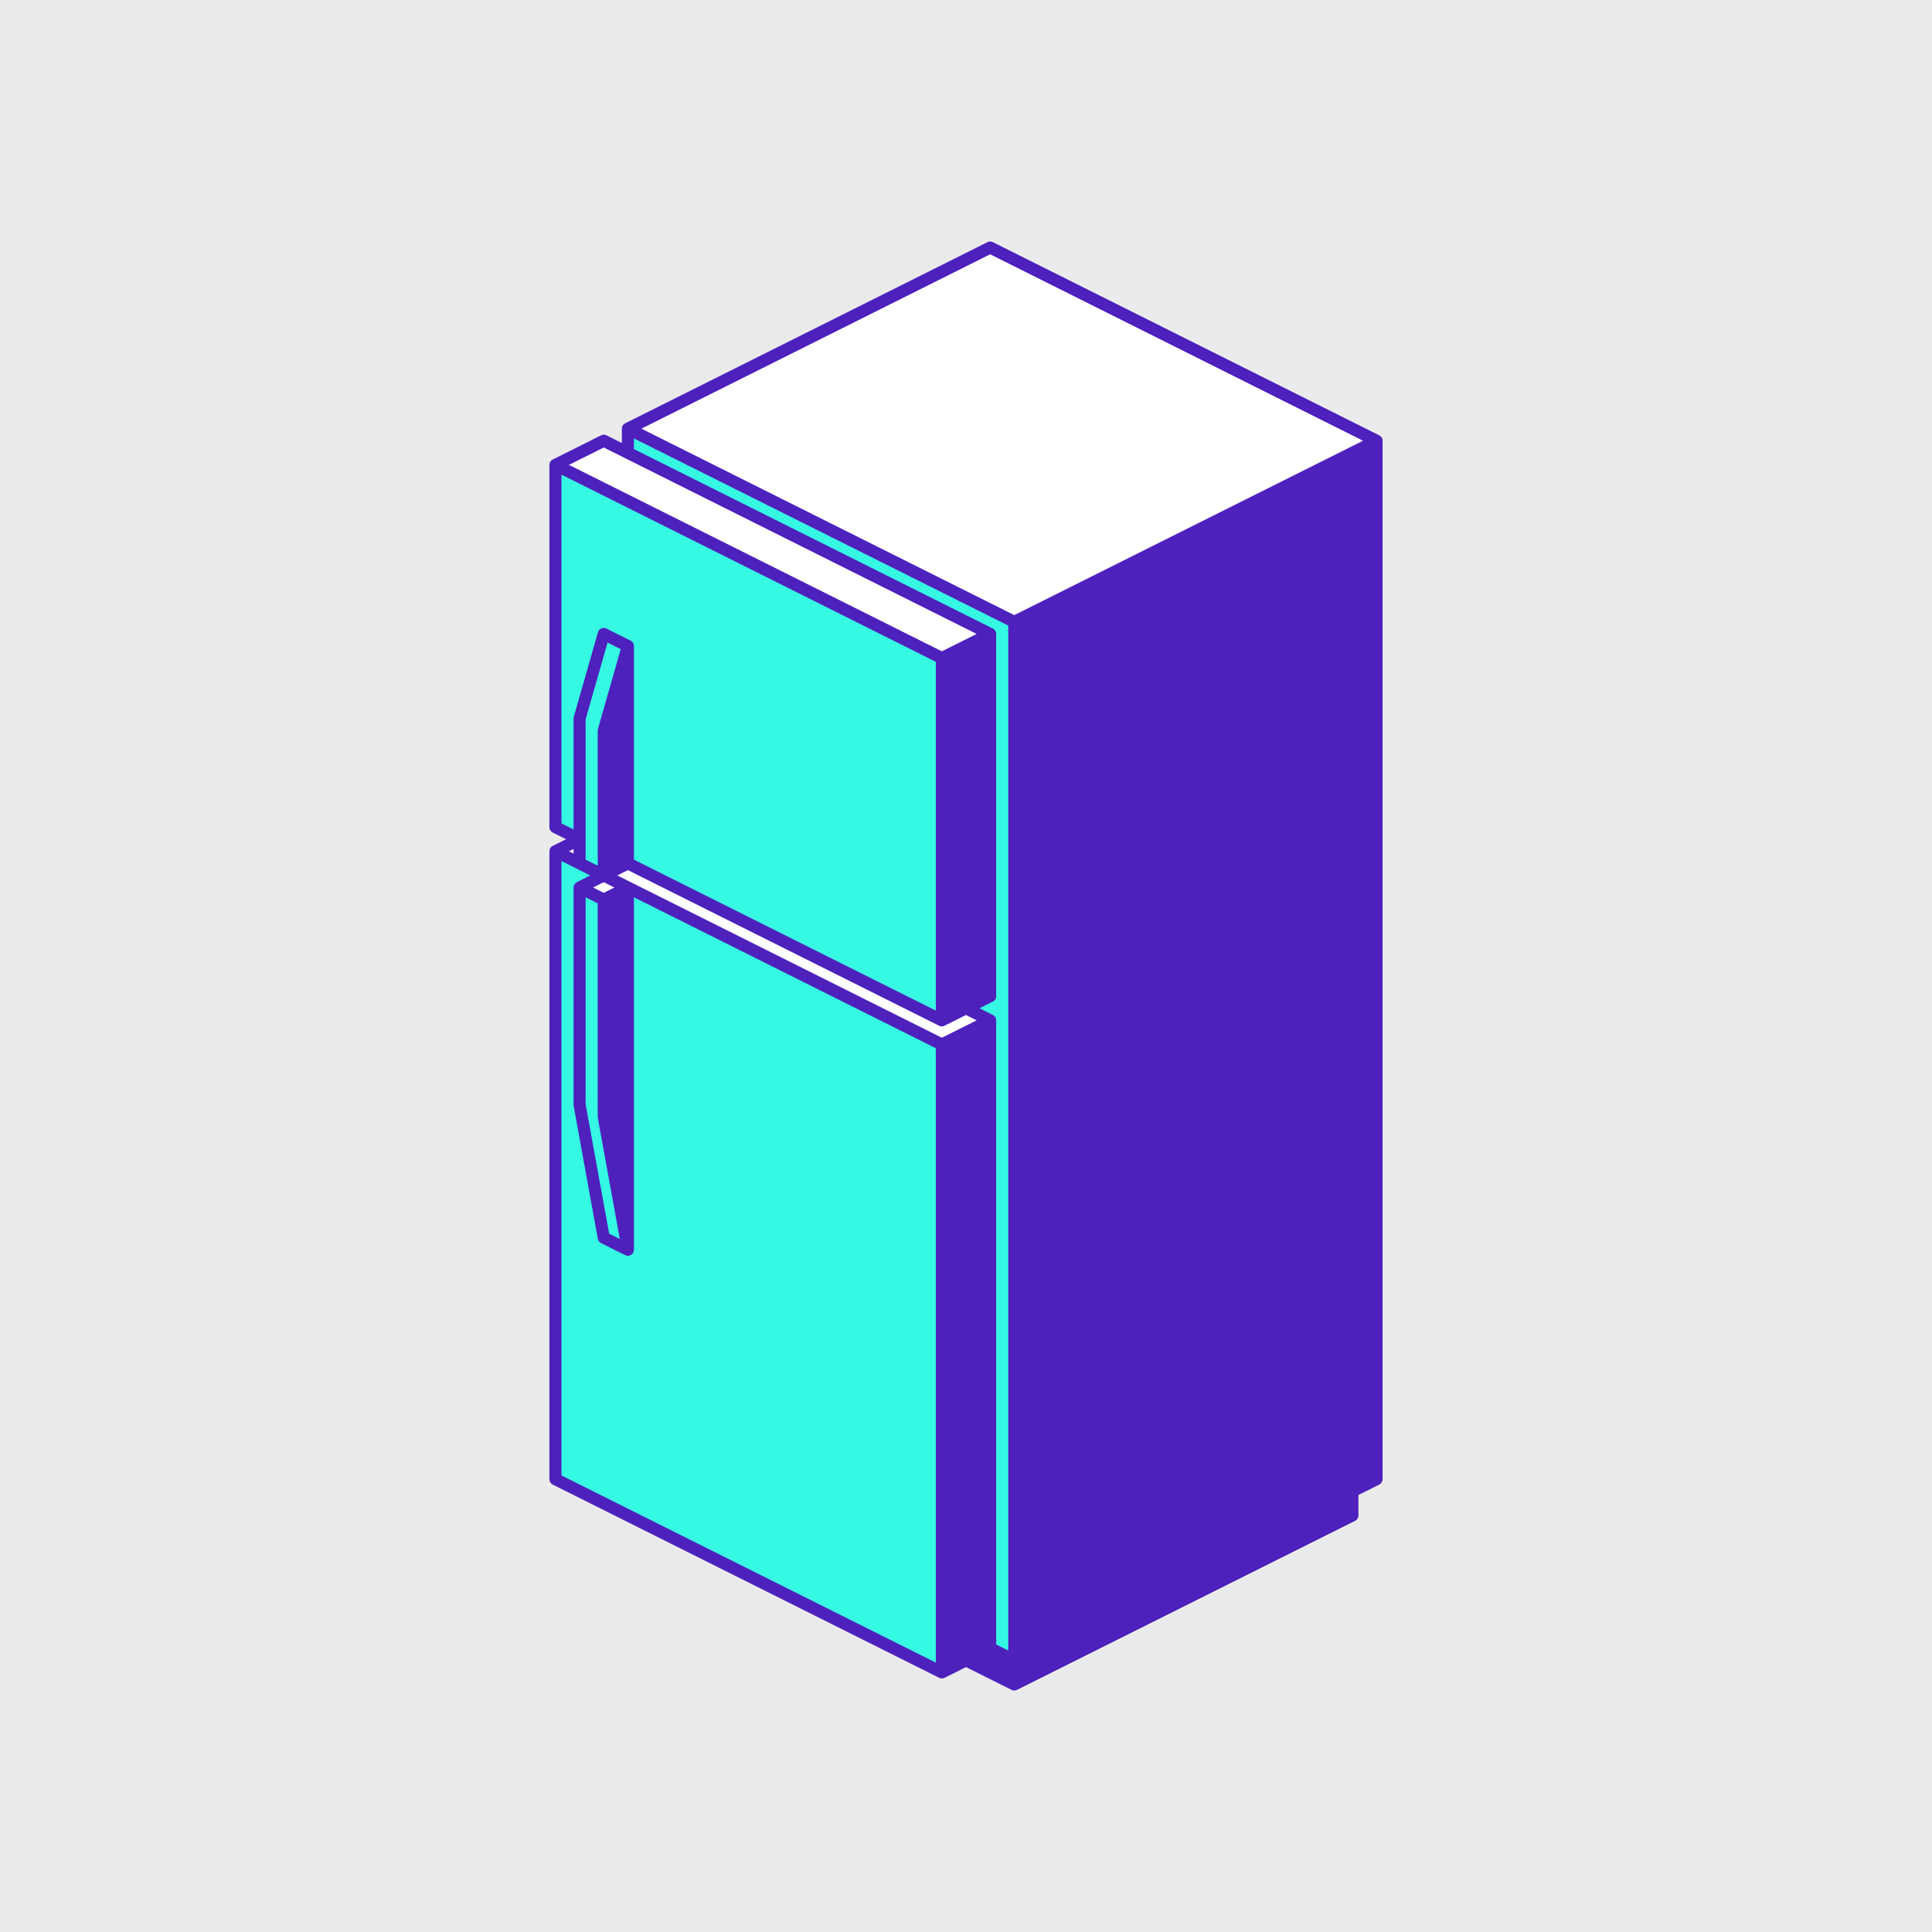 <?xml version="1.0" encoding="UTF-8"?>
<svg xmlns="http://www.w3.org/2000/svg" xmlns:xlink="http://www.w3.org/1999/xlink" width="3200" height="3200"
     viewBox="0 0 3200 3200">
    <rect x="-320" y="-320" width="3840" height="3840" fill="rgb(92.188%, 92.188%, 92.188%)" fill-opacity="1"/>
    <path fill-rule="evenodd" fill="rgb(100%, 100%, 100%)" fill-opacity="1"
          d="M 1000 1450 L 960 1470 L 1000 1490 L 1040 1470 L 1560 1730 L 1640 1690 L 1600 1670 L 1560 1690 L 960 1390 L 920 1410 Z M 1000 730 L 920 770 L 1560 1090 L 1640 1050 Z M 1640 410 L 1040 710 L 1680 1030 L 2280 730 L 1640 410 "/>
    <path fill-rule="evenodd" fill="rgb(20.801%, 97.656%, 89.062%)" fill-opacity="1"
          d="M 1560 1730 L 1040 1470 L 1000 1490 L 960 1470 L 1000 1450 L 920 1410 L 920 2450 L 1560 2770 Z M 1680 1030 L 1040 710 L 1040 750 L 1640 1050 L 1640 1650 L 1600 1670 L 1640 1690 L 1640 2730 L 1680 2750 Z M 960 1390 L 960 1430 L 1000 1450 L 1000 1410 L 1560 1690 L 1560 1090 L 920 770 L 920 1370 L 960 1390 "/>
    <path fill-rule="evenodd" fill="rgb(30.589%, 12.889%, 73.631%)" fill-opacity="1"
          d="M 1035.551 701.051 C 1035.461 701.09 1035.379 701.129 1035.289 701.18 L 1035.23 701.211 L 1035.211 701.219 L 1035.16 701.25 L 1035.141 701.262 L 1035.09 701.289 L 1035.059 701.301 L 1035.02 701.328 L 1034.98 701.352 L 1034.949 701.371 C 1034.129 701.852 1033.398 702.43 1032.77 703.102 L 1032.738 703.121 L 1032.699 703.16 L 1032.691 703.18 L 1032.648 703.219 L 1032.629 703.238 L 1032.602 703.281 L 1032.57 703.309 L 1032.539 703.34 L 1032.512 703.371 L 1032.488 703.398 L 1032.469 703.422 L 1032.461 703.441 L 1032.441 703.461 L 1032.398 703.5 L 1032.391 703.512 L 1032.34 703.57 L 1032.34 703.578 L 1032.289 703.629 C 1032.25 703.68 1032.219 703.719 1032.18 703.762 L 1032.141 703.82 L 1032.09 703.879 L 1032.039 703.949 L 1031.988 704.012 L 1031.969 704.039 L 1031.949 704.07 L 1031.922 704.102 L 1031.898 704.141 L 1031.871 704.172 L 1031.852 704.199 L 1031.82 704.238 L 1031.809 704.262 L 1031.762 704.328 L 1031.73 704.391 C 1031.68 704.461 1031.629 704.531 1031.59 704.602 L 1031.512 704.719 L 1031.488 704.738 L 1031.461 704.789 L 1031.449 704.82 L 1031.422 704.859 L 1031.41 704.891 L 1031.379 704.93 L 1031.359 704.961 L 1031.34 704.988 L 1031.328 705.02 L 1031.32 705.039 L 1031.301 705.059 L 1031.289 705.09 L 1031.281 705.109 L 1031.27 705.129 L 1031.238 705.191 L 1031.191 705.262 L 1031.148 705.34 C 1031.141 705.359 1031.129 705.391 1031.121 705.41 L 1031.078 705.488 L 1031.039 705.559 L 1031 705.641 L 1030.961 705.719 L 1030.93 705.801 L 1030.891 705.871 L 1030.879 705.91 C 1030.5 706.738 1030.238 707.629 1030.109 708.551 L 1030.102 708.602 L 1030.09 708.68 L 1030.078 708.77 L 1030.07 708.801 C 1030.059 708.922 1030.039 709.051 1030.031 709.18 L 1030.031 709.289 L 1030.02 709.328 L 1030.02 709.43 L 1030.012 709.469 L 1030.012 709.68 L 1030 709.711 L 1030 709.91 C 1030 709.941 1030 709.969 1030 710 L 1030 733.82 L 1004.469 721.059 C 1001.66 719.648 998.344 719.648 995.527 721.059 L 915.547 761.051 C 915.461 761.09 915.375 761.129 915.293 761.18 L 915.234 761.211 L 915.215 761.219 L 915.16 761.25 L 915.137 761.262 L 915.09 761.289 L 915.059 761.301 L 915.02 761.328 L 914.984 761.352 L 914.945 761.371 C 914.133 761.852 913.402 762.43 912.766 763.102 L 912.746 763.121 L 912.703 763.16 L 912.688 763.18 L 912.629 763.238 L 912.598 763.281 L 912.57 763.309 L 912.543 763.34 L 912.512 763.371 L 912.492 763.398 L 912.473 763.422 L 912.457 763.441 L 912.387 763.512 L 912.344 763.57 L 912.336 763.578 L 912.289 763.629 C 912.254 763.68 912.219 763.719 912.184 763.762 L 912.09 763.879 L 912.039 763.949 L 911.992 764.012 L 911.973 764.039 L 911.945 764.07 L 911.922 764.102 L 911.898 764.141 L 911.871 764.172 L 911.855 764.199 L 911.824 764.238 L 911.809 764.262 L 911.766 764.328 L 911.727 764.391 C 911.676 764.461 911.633 764.531 911.586 764.602 L 911.547 764.66 L 911.504 764.719 L 911.492 764.738 L 911.465 764.789 L 911.449 764.82 L 911.422 764.859 L 911.406 764.891 L 911.383 764.93 L 911.363 764.961 L 911.344 764.988 L 911.332 765.02 L 911.32 765.039 L 911.305 765.059 L 911.289 765.09 L 911.266 765.129 L 911.234 765.191 L 911.195 765.262 L 911.152 765.34 C 911.141 765.359 911.129 765.391 911.113 765.41 L 911.074 765.488 L 911.035 765.559 L 911 765.641 L 910.965 765.719 L 910.926 765.801 L 910.891 765.871 L 910.875 765.91 C 910.5 766.738 910.238 767.629 910.105 768.551 L 910.098 768.602 L 910.086 768.68 L 910.074 768.77 L 910.074 768.801 C 910.059 768.922 910.043 769.051 910.035 769.18 L 910.031 769.211 L 910.027 769.27 L 910.023 769.289 L 910.023 769.328 L 910.02 769.352 L 910.02 769.379 L 910.016 769.41 L 910.016 769.469 L 910.012 769.512 L 910.012 769.559 L 910.008 769.59 L 910.008 769.648 L 910.004 769.68 L 910.004 769.82 L 910 769.84 L 910 769.91 C 910 769.941 910 769.969 910 770 L 910 1370 C 910 1373.789 912.141 1377.25 915.527 1378.941 L 937.641 1390 L 915.547 1401.051 C 915.461 1401.09 915.375 1401.129 915.293 1401.18 L 915.234 1401.211 L 915.215 1401.219 L 915.16 1401.25 L 915.137 1401.262 L 915.09 1401.289 L 915.059 1401.309 L 915.02 1401.328 L 914.984 1401.352 L 914.945 1401.371 C 914.133 1401.852 913.402 1402.43 912.766 1403.102 L 912.746 1403.121 L 912.703 1403.16 L 912.688 1403.18 L 912.629 1403.238 L 912.598 1403.281 L 912.57 1403.309 L 912.543 1403.34 L 912.512 1403.371 L 912.492 1403.398 L 912.473 1403.422 L 912.457 1403.441 L 912.438 1403.449 L 912.398 1403.5 L 912.387 1403.512 L 912.344 1403.57 L 912.336 1403.578 L 912.289 1403.629 C 912.254 1403.68 912.219 1403.719 912.184 1403.762 L 912.09 1403.879 L 912.039 1403.949 L 911.992 1404.012 L 911.973 1404.039 L 911.945 1404.07 L 911.922 1404.102 L 911.898 1404.141 L 911.871 1404.172 L 911.855 1404.199 L 911.824 1404.238 L 911.809 1404.262 L 911.766 1404.328 L 911.727 1404.391 C 911.676 1404.461 911.633 1404.531 911.586 1404.602 L 911.547 1404.66 L 911.504 1404.719 L 911.492 1404.738 L 911.465 1404.789 L 911.449 1404.82 L 911.422 1404.859 L 911.406 1404.891 L 911.383 1404.93 L 911.363 1404.961 L 911.344 1404.988 L 911.332 1405.02 L 911.32 1405.039 L 911.305 1405.059 L 911.289 1405.09 L 911.266 1405.129 L 911.234 1405.191 L 911.195 1405.262 L 911.152 1405.34 C 911.141 1405.359 911.129 1405.391 911.113 1405.41 L 911.074 1405.488 L 911.035 1405.559 L 911 1405.641 L 910.965 1405.719 L 910.926 1405.801 L 910.891 1405.871 L 910.875 1405.91 C 910.5 1406.738 910.238 1407.629 910.105 1408.551 L 910.098 1408.602 L 910.086 1408.68 L 910.074 1408.77 L 910.074 1408.801 C 910.059 1408.922 910.043 1409.051 910.035 1409.18 L 910.031 1409.211 L 910.027 1409.27 L 910.023 1409.289 L 910.023 1409.328 L 910.02 1409.352 L 910.02 1409.379 L 910.016 1409.41 L 910.016 1409.469 L 910.012 1409.512 L 910.012 1409.559 L 910.008 1409.59 L 910.008 1409.648 L 910.004 1409.68 L 910.004 1409.82 L 910 1409.84 L 910 1409.91 C 910 1409.941 910 1409.969 910 1410 L 910 2450 C 910 2453.789 912.141 2457.25 915.527 2458.945 L 1555.5 2778.934 C 1555.898 2779.133 1556.301 2779.301 1556.711 2779.445 L 1556.922 2779.516 L 1556.988 2779.539 L 1557.02 2779.547 L 1557.07 2779.562 L 1557.09 2779.57 L 1557.148 2779.586 L 1557.172 2779.594 L 1557.25 2779.613 L 1557.301 2779.629 L 1557.32 2779.637 L 1557.379 2779.648 L 1557.398 2779.656 L 1557.449 2779.672 L 1557.48 2779.676 L 1557.559 2779.695 L 1557.629 2779.715 L 1557.711 2779.734 L 1557.789 2779.754 L 1557.84 2779.762 C 1558.25 2779.855 1558.66 2779.918 1559.078 2779.957 L 1559.109 2779.961 L 1559.191 2779.969 L 1559.27 2779.973 L 1559.352 2779.98 L 1559.43 2779.984 L 1559.512 2779.988 L 1559.578 2779.992 L 1559.66 2779.992 L 1559.711 2779.996 L 1559.82 2779.996 L 1559.871 2780 L 1560.141 2780 L 1560.18 2779.996 L 1560.289 2779.996 L 1560.34 2779.992 L 1560.422 2779.992 L 1560.488 2779.988 L 1560.57 2779.984 L 1560.648 2779.98 L 1560.73 2779.973 L 1560.809 2779.969 L 1560.891 2779.961 L 1560.922 2779.957 C 1561.34 2779.918 1561.75 2779.855 1562.16 2779.762 L 1562.211 2779.754 L 1562.289 2779.734 L 1562.371 2779.715 L 1562.441 2779.695 L 1562.52 2779.676 L 1562.602 2779.656 L 1562.68 2779.637 L 1562.699 2779.629 L 1562.75 2779.613 L 1562.828 2779.594 L 1562.852 2779.586 L 1562.91 2779.57 L 1562.93 2779.562 L 1562.98 2779.547 L 1563.012 2779.539 L 1563.059 2779.52 L 1563.078 2779.516 L 1563.289 2779.445 C 1563.699 2779.301 1564.102 2779.133 1564.5 2778.934 L 1600 2761.18 L 1675.531 2798.945 C 1678.34 2800.352 1681.66 2800.352 1684.469 2798.945 L 2244.469 2518.945 C 2247.859 2517.25 2250 2513.789 2250 2510 L 2250 2476.18 L 2284.469 2458.945 C 2287.859 2457.25 2290 2453.789 2290 2450 L 2290 729.68 L 2289.988 729.648 L 2289.988 729.469 L 2289.98 729.43 L 2289.98 729.289 L 2289.969 729.211 L 2289.969 729.18 C 2289.961 729.051 2289.941 728.922 2289.93 728.801 L 2289.922 728.77 L 2289.91 728.68 L 2289.898 728.602 L 2289.891 728.551 C 2289.762 727.629 2289.5 726.738 2289.121 725.91 L 2289.109 725.871 L 2289.07 725.801 L 2289.039 725.719 L 2289 725.641 L 2288.961 725.559 L 2288.922 725.488 L 2288.891 725.41 C 2288.871 725.391 2288.859 725.359 2288.852 725.34 L 2288.809 725.262 L 2288.77 725.199 L 2288.762 725.191 L 2288.73 725.129 L 2288.719 725.109 L 2288.711 725.09 L 2288.699 725.059 L 2288.68 725.039 L 2288.672 725.02 L 2288.66 724.988 L 2288.641 724.961 L 2288.621 724.93 L 2288.59 724.891 L 2288.578 724.859 L 2288.551 724.82 L 2288.539 724.789 L 2288.512 724.738 L 2288.5 724.719 L 2288.461 724.672 L 2288.449 724.66 L 2288.41 724.602 C 2288.371 724.531 2288.32 724.461 2288.281 724.391 L 2288.238 724.328 L 2288.191 724.262 L 2288.148 724.199 L 2288.129 724.172 L 2288.102 724.141 L 2288.078 724.102 L 2288.051 724.07 L 2288.031 724.039 L 2288.012 724.012 L 2287.98 723.969 L 2287.961 723.949 L 2287.922 723.898 L 2287.91 723.879 L 2287.859 723.82 L 2287.82 723.762 C 2287.781 723.719 2287.75 723.68 2287.711 723.629 L 2287.66 723.578 L 2287.609 723.512 L 2287.602 723.5 L 2287.559 723.461 L 2287.539 723.441 L 2287.531 723.422 L 2287.512 723.398 L 2287.488 723.371 L 2287.461 723.34 L 2287.43 723.309 L 2287.398 723.281 L 2287.371 723.238 L 2287.352 723.219 L 2287.309 723.18 L 2287.262 723.121 L 2287.238 723.102 C 2286.602 722.43 2285.871 721.852 2285.051 721.371 L 2285.02 721.352 L 2284.98 721.328 L 2284.941 721.301 L 2284.91 721.289 L 2284.859 721.262 L 2284.84 721.25 L 2284.789 721.219 L 2284.77 721.211 L 2284.711 721.18 C 2284.621 721.129 2284.539 721.09 2284.449 721.051 L 1644.469 401.059 C 1641.66 399.648 1638.34 399.648 1635.531 401.059 Z M 930 1426.18 L 930 2443.82 L 1550 2753.82 L 1550 1736.18 L 1050 1486.18 L 1050 2069.93 C 1050 2070.16 1050 2070.379 1049.98 2070.602 L 1049.98 2070.711 L 1049.969 2070.73 C 1049.969 2070.762 1049.969 2070.789 1049.969 2070.82 L 1049.961 2070.84 L 1049.961 2070.91 C 1049.801 2072.691 1049.172 2074.352 1048.18 2075.75 L 1048.16 2075.77 L 1048.141 2075.801 L 1048.129 2075.828 L 1048.109 2075.852 L 1048.102 2075.871 L 1048.09 2075.879 C 1047.738 2076.359 1047.34 2076.809 1046.91 2077.23 L 1046.879 2077.262 L 1046.828 2077.301 L 1046.82 2077.309 C 1046.801 2077.34 1046.77 2077.359 1046.75 2077.379 L 1046.738 2077.391 L 1046.699 2077.422 L 1046.621 2077.5 C 1045.172 2078.77 1043.352 2079.641 1041.328 2079.91 L 1041.262 2079.922 L 1041.238 2079.922 C 1041.211 2079.93 1041.18 2079.93 1041.148 2079.93 L 1041.141 2079.941 L 1041.07 2079.941 L 1041.039 2079.949 L 1040.98 2079.949 L 1040.898 2079.961 C 1040.859 2079.961 1040.828 2079.969 1040.789 2079.969 L 1040.73 2079.969 L 1040.68 2079.98 L 1040.648 2079.98 C 1040.621 2079.98 1040.59 2079.98 1040.559 2079.98 L 1040.539 2079.988 L 1040.461 2079.988 C 1038.672 2080.07 1036.949 2079.672 1035.441 2078.898 L 995.527 2058.941 C 992.715 2057.539 990.723 2054.891 990.16 2051.789 L 950.16 1831.789 C 950.055 1831.199 950 1830.602 950 1830 L 950 1469.84 L 950.004 1469.82 L 950.004 1469.68 L 950.008 1469.648 L 950.008 1469.59 L 950.012 1469.559 L 950.012 1469.512 L 950.016 1469.469 L 950.016 1469.41 L 950.02 1469.379 L 950.02 1469.352 L 950.023 1469.328 L 950.023 1469.289 L 950.031 1469.211 L 950.035 1469.18 C 950.043 1469.051 950.059 1468.922 950.074 1468.801 L 950.074 1468.77 L 950.086 1468.68 L 950.098 1468.602 L 950.105 1468.551 C 950.238 1467.629 950.5 1466.738 950.875 1465.91 L 950.891 1465.871 L 950.926 1465.801 L 950.965 1465.719 L 951 1465.641 L 951.035 1465.559 L 951.074 1465.488 L 951.113 1465.41 C 951.129 1465.391 951.141 1465.359 951.152 1465.34 L 951.195 1465.262 L 951.227 1465.199 L 951.234 1465.191 L 951.266 1465.129 L 951.289 1465.09 L 951.305 1465.059 L 951.32 1465.039 L 951.332 1465.02 L 951.344 1464.988 L 951.363 1464.961 L 951.383 1464.93 L 951.406 1464.891 L 951.422 1464.859 L 951.449 1464.82 L 951.465 1464.789 L 951.492 1464.738 L 951.504 1464.719 L 951.539 1464.672 L 951.586 1464.602 C 951.633 1464.531 951.676 1464.461 951.727 1464.391 L 951.766 1464.328 L 951.809 1464.262 L 951.855 1464.199 L 951.871 1464.172 L 951.898 1464.141 L 951.922 1464.102 L 951.945 1464.07 L 951.973 1464.039 L 951.992 1464.012 L 952.023 1463.969 L 952.039 1463.949 L 952.078 1463.898 L 952.09 1463.879 L 952.184 1463.762 C 952.219 1463.719 952.254 1463.68 952.289 1463.629 L 952.336 1463.578 L 952.387 1463.512 L 952.398 1463.5 L 952.438 1463.449 L 952.457 1463.441 L 952.473 1463.422 L 952.492 1463.398 L 952.512 1463.371 L 952.543 1463.34 L 952.57 1463.309 L 952.598 1463.281 L 952.629 1463.238 L 952.766 1463.102 C 953.402 1462.43 954.133 1461.852 954.945 1461.371 L 954.984 1461.352 L 955.02 1461.328 L 955.059 1461.309 L 955.09 1461.289 L 955.137 1461.262 L 955.16 1461.25 L 955.215 1461.219 L 955.234 1461.211 L 955.293 1461.18 C 955.375 1461.129 955.461 1461.09 955.547 1461.051 L 977.641 1450 Z M 1050 743.82 L 1644.449 1041.051 C 1644.539 1041.09 1644.621 1041.129 1644.711 1041.18 L 1644.77 1041.211 L 1644.789 1041.219 L 1644.84 1041.25 L 1644.859 1041.262 L 1644.91 1041.289 L 1644.941 1041.301 L 1644.98 1041.328 L 1645.02 1041.352 L 1645.051 1041.371 C 1645.289 1041.512 1645.52 1041.66 1645.75 1041.82 L 1645.828 1041.871 L 1645.891 1041.922 L 1645.969 1041.969 L 1646.039 1042.031 L 1646.102 1042.078 L 1646.172 1042.129 L 1646.238 1042.191 L 1646.309 1042.238 L 1646.379 1042.289 L 1646.441 1042.352 L 1646.512 1042.41 L 1646.57 1042.461 L 1646.641 1042.52 L 1646.699 1042.578 L 1646.77 1042.629 L 1646.828 1042.691 L 1646.891 1042.75 L 1646.949 1042.809 L 1647.02 1042.871 L 1647.078 1042.93 L 1647.141 1042.988 L 1647.199 1043.059 L 1647.301 1043.16 L 1647.309 1043.18 L 1647.352 1043.219 L 1647.371 1043.238 L 1647.398 1043.281 L 1647.43 1043.309 L 1647.461 1043.34 L 1647.488 1043.371 L 1647.512 1043.398 L 1647.531 1043.422 L 1647.539 1043.441 L 1647.559 1043.461 L 1647.602 1043.5 L 1647.609 1043.512 L 1647.66 1043.57 L 1647.66 1043.578 L 1647.711 1043.629 C 1647.75 1043.68 1647.781 1043.719 1647.82 1043.762 L 1647.859 1043.82 L 1647.91 1043.879 L 1647.961 1043.949 L 1648.012 1044.012 L 1648.031 1044.039 L 1648.051 1044.07 L 1648.078 1044.102 L 1648.102 1044.141 L 1648.129 1044.172 L 1648.148 1044.199 L 1648.18 1044.238 L 1648.191 1044.262 L 1648.238 1044.328 L 1648.281 1044.391 C 1648.32 1044.461 1648.371 1044.531 1648.41 1044.602 L 1648.488 1044.719 L 1648.512 1044.738 L 1648.539 1044.789 L 1648.551 1044.82 L 1648.578 1044.859 L 1648.59 1044.891 L 1648.621 1044.93 L 1648.641 1044.961 L 1648.66 1044.988 L 1648.672 1045.02 L 1648.68 1045.039 L 1648.699 1045.059 L 1648.711 1045.09 L 1648.719 1045.109 L 1648.73 1045.129 L 1648.77 1045.191 L 1648.809 1045.262 L 1648.852 1045.34 L 1648.891 1045.41 L 1648.922 1045.488 L 1648.961 1045.559 L 1649 1045.641 L 1649.039 1045.719 L 1649.07 1045.801 L 1649.109 1045.871 L 1649.141 1045.949 L 1649.18 1046.031 L 1649.211 1046.109 L 1649.238 1046.191 L 1649.281 1046.27 L 1649.309 1046.352 L 1649.34 1046.43 L 1649.371 1046.512 L 1649.398 1046.59 L 1649.43 1046.672 L 1649.461 1046.75 L 1649.488 1046.828 L 1649.512 1046.91 L 1649.539 1046.988 L 1649.559 1047.078 L 1649.59 1047.16 L 1649.609 1047.238 L 1649.641 1047.328 L 1649.66 1047.41 L 1649.68 1047.488 L 1649.699 1047.578 L 1649.719 1047.66 L 1649.738 1047.738 L 1649.762 1047.828 L 1649.781 1047.91 L 1649.801 1048 L 1649.809 1048.078 L 1649.828 1048.172 L 1649.852 1048.25 L 1649.859 1048.34 L 1649.879 1048.422 L 1649.891 1048.512 L 1649.898 1048.602 L 1649.91 1048.68 L 1649.922 1048.77 L 1649.941 1048.859 L 1649.941 1048.941 L 1649.949 1049.031 L 1649.961 1049.121 L 1649.969 1049.211 L 1649.969 1049.27 L 1649.98 1049.289 L 1649.98 1049.43 L 1649.988 1049.469 L 1649.988 1049.68 L 1650 1049.711 L 1650 1049.91 C 1650 1049.941 1650 1049.969 1650 1050 L 1650 1650 C 1650 1650.238 1649.988 1650.469 1649.98 1650.711 L 1649.969 1650.789 L 1649.961 1650.879 L 1649.949 1650.969 L 1649.941 1651.059 L 1649.941 1651.141 L 1649.922 1651.23 L 1649.91 1651.32 L 1649.898 1651.398 L 1649.891 1651.488 L 1649.879 1651.57 L 1649.859 1651.66 L 1649.852 1651.75 L 1649.828 1651.828 L 1649.809 1651.922 L 1649.801 1652 L 1649.781 1652.09 L 1649.762 1652.172 L 1649.738 1652.262 L 1649.719 1652.34 L 1649.699 1652.422 L 1649.68 1652.512 L 1649.66 1652.59 L 1649.641 1652.672 L 1649.609 1652.762 L 1649.59 1652.84 L 1649.559 1652.922 L 1649.539 1653.012 L 1649.512 1653.09 L 1649.488 1653.172 L 1649.461 1653.25 L 1649.43 1653.328 L 1649.398 1653.41 L 1649.371 1653.488 L 1649.34 1653.57 L 1649.309 1653.648 L 1649.281 1653.73 L 1649.238 1653.809 L 1649.211 1653.891 L 1649.18 1653.969 L 1649.141 1654.051 L 1649.109 1654.129 L 1649.07 1654.199 L 1649.039 1654.281 L 1649 1654.359 L 1648.961 1654.441 L 1648.922 1654.512 L 1648.891 1654.59 L 1648.852 1654.66 L 1648.809 1654.738 L 1648.77 1654.809 L 1648.719 1654.891 L 1648.68 1654.961 L 1648.641 1655.039 L 1648.59 1655.109 L 1648.551 1655.18 L 1648.512 1655.262 L 1648.461 1655.328 L 1648.422 1655.398 L 1648.32 1655.539 L 1648.27 1655.621 L 1648.23 1655.691 L 1648.18 1655.762 L 1648.129 1655.828 L 1648.078 1655.898 L 1648.031 1655.961 L 1647.98 1656.031 L 1647.922 1656.102 L 1647.871 1656.172 L 1647.82 1656.238 L 1647.762 1656.301 L 1647.711 1656.371 L 1647.66 1656.43 L 1647.602 1656.5 L 1647.539 1656.559 L 1647.488 1656.629 L 1647.43 1656.691 L 1647.371 1656.762 L 1647.309 1656.82 L 1647.262 1656.879 L 1647.199 1656.941 L 1647.141 1657.012 L 1647.078 1657.07 L 1647.02 1657.129 L 1646.949 1657.191 L 1646.891 1657.25 L 1646.828 1657.309 L 1646.77 1657.359 L 1646.699 1657.422 L 1646.641 1657.48 L 1646.57 1657.539 L 1646.512 1657.59 L 1646.441 1657.648 L 1646.379 1657.711 L 1646.309 1657.762 L 1646.238 1657.809 L 1646.172 1657.871 L 1646.102 1657.922 L 1646.039 1657.969 L 1645.969 1658.031 L 1645.891 1658.078 L 1645.828 1658.129 L 1645.75 1658.18 L 1645.609 1658.281 L 1645.539 1658.328 L 1645.469 1658.371 L 1645.391 1658.422 L 1645.32 1658.469 L 1645.238 1658.52 L 1645.172 1658.559 L 1645.09 1658.609 L 1645.02 1658.648 L 1644.941 1658.691 L 1644.859 1658.738 L 1644.789 1658.781 L 1644.711 1658.82 L 1644.629 1658.859 L 1644.551 1658.898 L 1644.469 1658.941 L 1622.359 1670 L 1644.449 1681.051 C 1644.539 1681.09 1644.621 1681.129 1644.711 1681.18 L 1644.77 1681.211 L 1644.789 1681.219 L 1644.84 1681.25 L 1644.859 1681.262 L 1644.91 1681.289 L 1644.941 1681.309 L 1644.98 1681.328 L 1645.02 1681.352 L 1645.051 1681.371 C 1645.121 1681.41 1645.18 1681.449 1645.238 1681.48 L 1645.32 1681.531 L 1645.391 1681.578 L 1645.469 1681.621 L 1645.539 1681.672 L 1645.609 1681.719 L 1645.75 1681.82 L 1645.828 1681.871 L 1645.891 1681.922 L 1645.969 1681.969 L 1646.039 1682.031 L 1646.102 1682.078 L 1646.172 1682.129 L 1646.238 1682.191 L 1646.309 1682.238 L 1646.379 1682.289 L 1646.441 1682.352 L 1646.512 1682.41 L 1646.57 1682.461 L 1646.641 1682.52 L 1646.699 1682.578 L 1646.77 1682.629 L 1646.828 1682.691 L 1646.891 1682.75 L 1646.949 1682.809 L 1647.02 1682.871 L 1647.078 1682.93 L 1647.141 1682.988 L 1647.199 1683.059 L 1647.301 1683.16 L 1647.309 1683.18 L 1647.352 1683.219 L 1647.371 1683.238 L 1647.398 1683.281 L 1647.43 1683.309 L 1647.461 1683.34 L 1647.488 1683.371 L 1647.512 1683.398 L 1647.531 1683.422 L 1647.539 1683.441 L 1647.559 1683.461 L 1647.602 1683.5 L 1647.609 1683.512 L 1647.66 1683.57 L 1647.66 1683.578 L 1647.711 1683.629 C 1647.75 1683.68 1647.781 1683.719 1647.82 1683.762 L 1647.859 1683.82 L 1647.91 1683.879 L 1647.961 1683.949 L 1648.012 1684.012 L 1648.031 1684.039 L 1648.051 1684.07 L 1648.078 1684.102 L 1648.102 1684.141 L 1648.129 1684.172 L 1648.148 1684.199 L 1648.18 1684.238 L 1648.191 1684.262 L 1648.238 1684.328 L 1648.281 1684.391 C 1648.32 1684.461 1648.371 1684.531 1648.41 1684.602 L 1648.488 1684.719 L 1648.512 1684.738 L 1648.539 1684.789 L 1648.551 1684.82 L 1648.578 1684.859 L 1648.59 1684.891 L 1648.621 1684.93 L 1648.641 1684.961 L 1648.66 1684.988 L 1648.672 1685.02 L 1648.68 1685.039 L 1648.699 1685.059 L 1648.711 1685.09 L 1648.719 1685.109 L 1648.73 1685.129 L 1648.77 1685.191 L 1648.809 1685.262 L 1648.852 1685.34 L 1648.891 1685.41 L 1648.922 1685.488 L 1648.961 1685.559 L 1649 1685.641 L 1649.039 1685.719 L 1649.07 1685.801 L 1649.109 1685.871 L 1649.141 1685.949 L 1649.18 1686.031 L 1649.211 1686.109 L 1649.238 1686.191 L 1649.281 1686.27 L 1649.309 1686.352 L 1649.34 1686.43 L 1649.371 1686.512 L 1649.398 1686.59 L 1649.43 1686.672 L 1649.461 1686.75 L 1649.488 1686.828 L 1649.512 1686.91 L 1649.539 1686.988 L 1649.559 1687.078 L 1649.59 1687.16 L 1649.609 1687.238 L 1649.641 1687.328 L 1649.66 1687.41 L 1649.68 1687.488 L 1649.699 1687.578 L 1649.719 1687.66 L 1649.738 1687.738 L 1649.762 1687.828 L 1649.781 1687.91 L 1649.801 1688 L 1649.809 1688.078 L 1649.828 1688.172 L 1649.852 1688.25 L 1649.859 1688.34 L 1649.879 1688.422 L 1649.891 1688.512 L 1649.898 1688.602 L 1649.91 1688.68 L 1649.922 1688.77 L 1649.941 1688.859 L 1649.941 1688.941 L 1649.949 1689.031 L 1649.961 1689.121 L 1649.969 1689.211 L 1649.969 1689.27 L 1649.98 1689.289 L 1649.98 1689.43 L 1649.988 1689.469 L 1649.988 1689.68 L 1650 1689.711 L 1650 2723.82 L 1670 2733.82 L 1670 1036.18 L 1050 726.18 Z M 970 1486.18 L 990 1496.18 L 990 1850 C 990 1850.602 990.055 1851.199 990.16 1851.789 L 1026.578 2052.109 L 1008.941 2043.289 L 970 1829.102 Z M 1022.359 1450 L 1044.449 1461.051 L 1044.48 1461.059 L 1044.5 1461.07 L 1560 1718.82 L 1617.641 1690 L 1600 1681.18 L 1564.5 1698.93 C 1564.102 1699.129 1563.699 1699.301 1563.289 1699.441 L 1563.23 1699.461 L 1563.16 1699.488 L 1563.078 1699.512 L 1563.012 1699.539 L 1562.98 1699.539 L 1562.93 1699.559 L 1562.91 1699.57 L 1562.852 1699.578 L 1562.828 1699.59 L 1562.781 1699.609 L 1562.75 1699.609 L 1562.699 1699.629 L 1562.68 1699.641 L 1562.629 1699.648 L 1562.602 1699.66 L 1562.551 1699.672 L 1562.441 1699.699 L 1562.371 1699.719 L 1562.289 1699.73 L 1562.211 1699.75 L 1562.16 1699.762 C 1561.781 1699.852 1561.391 1699.91 1561.012 1699.949 L 1560.969 1699.949 L 1560.891 1699.961 L 1560.809 1699.969 L 1560.73 1699.969 L 1560.648 1699.98 L 1560.57 1699.98 L 1560.488 1699.988 L 1560.34 1699.988 L 1560.289 1700 L 1559.711 1700 L 1559.66 1699.988 L 1559.512 1699.988 L 1559.43 1699.98 L 1559.352 1699.98 L 1559.27 1699.969 L 1559.191 1699.969 L 1559.109 1699.961 L 1559.031 1699.949 L 1558.988 1699.949 C 1558.609 1699.91 1558.219 1699.852 1557.84 1699.762 L 1557.789 1699.75 L 1557.711 1699.73 L 1557.629 1699.719 L 1557.559 1699.699 L 1557.48 1699.68 L 1557.398 1699.66 L 1557.32 1699.641 L 1557.301 1699.629 L 1557.25 1699.609 L 1557.219 1699.609 L 1557.172 1699.59 L 1557.148 1699.578 L 1557.09 1699.57 L 1557.07 1699.559 L 1557.02 1699.539 L 1556.988 1699.539 L 1556.941 1699.52 L 1556.922 1699.512 L 1556.84 1699.488 L 1556.77 1699.461 L 1556.711 1699.441 C 1556.301 1699.301 1555.898 1699.129 1555.5 1698.93 L 1040 1441.18 Z M 930 1363.82 L 950 1373.82 L 950 1190 C 950 1189.07 950.129 1188.148 950.387 1187.25 L 990.387 1047.25 C 991.203 1044.391 993.25 1042.039 995.973 1040.852 C 998.633 1039.68 1001.66 1039.719 1004.281 1040.961 C 1004.34 1040.988 1004.41 1041.02 1004.469 1041.059 L 1044.32 1060.98 C 1044.84 1061.23 1045.34 1061.52 1045.801 1061.859 L 1045.84 1061.879 L 1045.871 1061.91 L 1045.891 1061.922 L 1045.922 1061.941 L 1045.93 1061.949 L 1045.949 1061.961 C 1046.93 1062.691 1047.762 1063.578 1048.398 1064.578 C 1049.141 1065.719 1049.648 1067.02 1049.871 1068.41 L 1049.879 1068.422 L 1049.891 1068.512 C 1049.969 1069.051 1050.012 1069.602 1050 1070.148 L 1050 1423.82 L 1550 1673.82 L 1550 1096.18 L 1485.609 1063.98 L 930 786.18 Z M 982.359 1470 L 1000 1478.82 L 1017.641 1470 L 1000 1461.18 Z M 1028.109 1075.23 L 1006.309 1064.328 L 970 1191.398 L 970 1423.82 L 990 1433.82 L 990 1210 C 990 1209.07 990.129 1208.148 990.387 1207.25 Z M 942.359 1410 L 950 1413.82 L 950 1406.18 Z M 942.359 770 L 1560 1078.82 L 1617.641 1050 L 1000 741.18 Z M 2257.641 730 L 1680 1018.82 L 1062.359 710 L 1640 421.18 L 2257.641 730 "/>
</svg>
